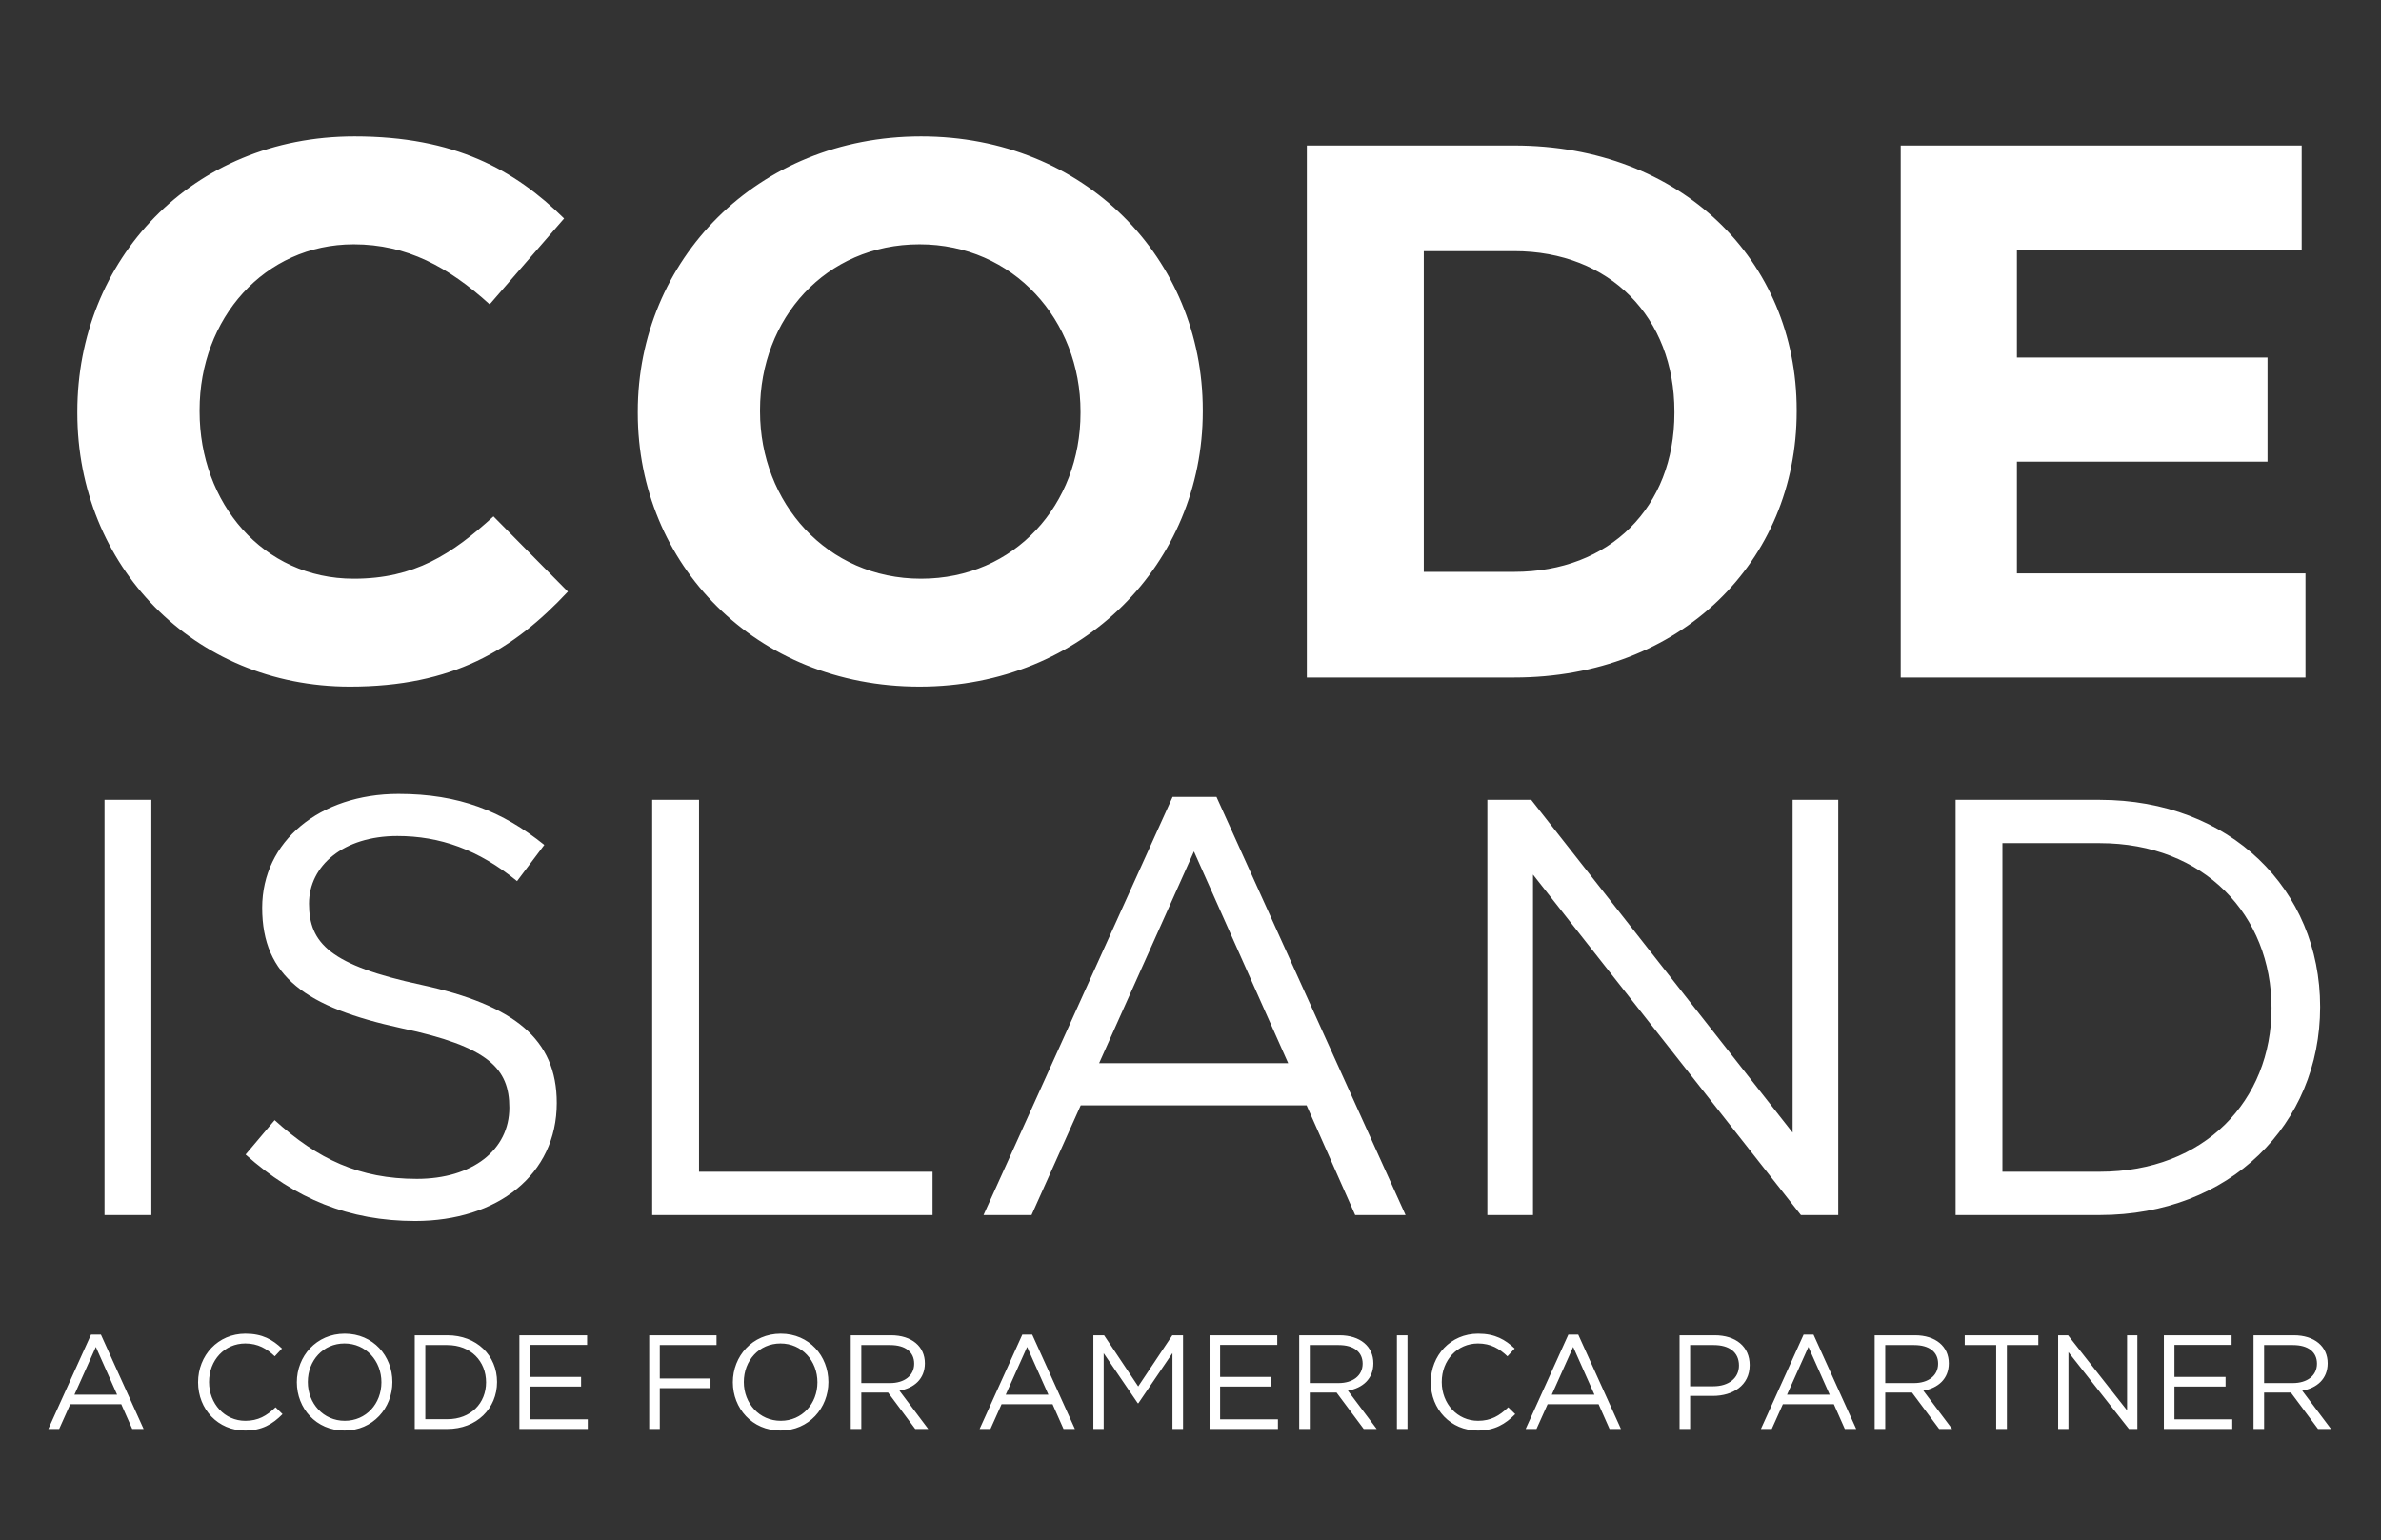 <?xml version="1.0" encoding="UTF-8" standalone="no"?>
<svg width="739px" height="478px" viewBox="0 0 739 478" version="1.1" xmlns="http://www.w3.org/2000/svg" xmlns:xlink="http://www.w3.org/1999/xlink" xmlns:sketch="http://www.bohemiancoding.com/sketch/ns">
    <rect x="0" y="0" width="739" height="478" fill="#333333" stroke="none"/>
    <!-- Generator: Sketch 3.2.2 (9983) - http://www.bohemiancoding.com/sketch -->
    <title>code-island-no-logo</title>
    <desc>Created with Sketch.</desc>
    <defs></defs>
    <g id="Page-1" stroke="none" stroke-width="1" fill="none" fill-rule="evenodd" sketch:type="MSPage">
        <g id="code-island-no-logo" sketch:type="MSArtboardGroup" fill="#FFFFFF">
            <g id="Group" sketch:type="MSLayerGroup" transform="translate(15, 42)">
                <g id="CODE-+-ISLAND" transform="translate(8, 0)" sketch:type="MSShapeGroup">
                    <path d="M153.262,141.626 L130.163,118.274 C117.199,130.068 105.649,137.616 86.792,137.616 C58.507,137.616 38.944,114.028 38.944,85.723 L38.944,85.251 C38.944,56.945 58.979,33.829 86.792,33.829 C103.292,33.829 116.256,40.905 128.984,52.463 L152.084,25.809 C136.763,10.712 118.142,0.334 87.028,0.334 C36.351,0.334 0.995,38.782 0.995,85.723 L0.995,86.194 C0.995,133.606 37.058,171.111 85.614,171.111 C117.435,171.111 136.291,159.789 153.262,141.626 L153.262,141.626 Z M350.315,85.723 L350.315,85.251 C350.315,38.311 313.78,0.334 262.867,0.334 C211.954,0.334 174.947,38.782 174.947,85.723 L174.947,86.194 C174.947,133.135 211.482,171.111 262.395,171.111 C313.308,171.111 350.315,132.663 350.315,85.723 L350.315,85.723 Z M312.366,86.194 C312.366,114.5 292.095,137.616 262.867,137.616 C233.639,137.616 212.897,114.028 212.897,85.723 L212.897,85.251 C212.897,56.945 233.167,33.829 262.395,33.829 C291.623,33.829 312.366,57.417 312.366,85.723 L312.366,86.194 Z M534.639,85.723 L534.639,85.251 C534.639,38.782 498.811,3.164 446.955,3.164 L382.607,3.164 L382.607,168.281 L446.955,168.281 C498.811,168.281 534.639,132.191 534.639,85.723 L534.639,85.723 Z M496.69,86.194 C496.69,115.444 476.654,135.493 446.955,135.493 L418.906,135.493 L418.906,35.952 L446.955,35.952 C476.654,35.952 496.69,56.473 496.69,85.723 L496.69,86.194 Z M692.563,168.281 L692.563,135.965 L602.994,135.965 L602.994,101.291 L680.778,101.291 L680.778,68.975 L602.994,68.975 L602.994,35.48 L691.385,35.48 L691.385,3.164 L566.931,3.164 L566.931,168.281 L692.563,168.281 Z" id="CODE"></path>
                    <path d="M9.44,206.252 L9.44,335.123 L23.973,335.123 L23.973,206.252 L9.44,206.252 Z M72.909,238.47 C72.909,226.687 83.579,217.482 100.32,217.482 C113.566,217.482 125.523,221.716 137.481,231.474 L145.944,220.244 C132.882,209.75 119.452,204.411 100.688,204.411 C76.22,204.411 58.375,219.139 58.375,239.759 C58.375,261.114 71.989,270.688 101.608,277.131 C128.651,282.838 135.09,289.65 135.09,301.801 C135.09,314.872 123.684,323.893 106.391,323.893 C88.546,323.893 75.668,317.818 62.239,305.667 L53.224,316.345 C68.677,330.153 85.418,336.964 105.839,336.964 C131.41,336.964 149.807,322.604 149.807,300.328 C149.807,280.445 136.561,269.951 107.863,263.692 C79.531,257.616 72.909,250.805 72.909,238.47 L72.909,238.47 Z M179.426,335.123 L266.443,335.123 L266.443,321.684 L193.959,321.684 L193.959,206.252 L179.426,206.252 L179.426,335.123 Z M354.563,205.331 L340.949,205.331 L282.264,335.123 L297.165,335.123 L312.434,301.065 L382.526,301.065 L397.611,335.123 L413.249,335.123 L354.563,205.331 Z M376.823,287.993 L318.137,287.993 L347.572,222.269 L376.823,287.993 Z M533.38,309.533 L452.25,206.252 L438.636,206.252 L438.636,335.123 L452.802,335.123 L452.802,229.449 L535.955,335.123 L547.545,335.123 L547.545,206.252 L533.38,206.252 L533.38,309.533 Z M697.111,270.504 C697.111,234.051 669.148,206.252 628.675,206.252 L583.971,206.252 L583.971,335.123 L628.675,335.123 C669.148,335.123 697.111,306.956 697.111,270.504 L697.111,270.504 Z M682.025,270.872 C682.025,299.592 661.237,321.684 628.675,321.684 L598.504,321.684 L598.504,219.691 L628.675,219.691 C661.237,219.691 682.025,242.152 682.025,270.872 L682.025,270.872 Z" id="ISLAND"></path>
                </g>
                <path d="M16.324,372.235 L13.25,372.235 L0,401.518 L3.364,401.518 L6.812,393.834 L22.637,393.834 L26.043,401.518 L29.574,401.518 L16.324,372.235 Z M21.35,390.885 L8.1,390.885 L14.745,376.056 L21.35,390.885 Z M72.689,396.907 L70.529,394.789 C67.746,397.447 65.129,398.984 61.142,398.984 C54.745,398.984 49.885,393.709 49.885,386.939 C49.885,380.168 54.704,374.976 61.142,374.976 C65.088,374.976 67.829,376.638 70.28,378.964 L72.523,376.555 C69.615,373.813 66.458,371.944 61.183,371.944 C52.627,371.944 46.479,378.714 46.479,387.022 C46.479,395.412 52.668,402.016 61.059,402.016 C66.334,402.016 69.657,399.981 72.689,396.907 L72.689,396.907 Z M106.79,386.939 C106.79,378.881 100.851,371.944 92.003,371.944 C83.156,371.944 77.133,378.964 77.133,387.022 C77.133,395.08 83.073,402.016 91.92,402.016 C100.768,402.016 106.79,394.997 106.79,386.939 L106.79,386.939 Z M103.384,387.022 C103.384,393.668 98.649,398.984 92.003,398.984 C85.358,398.984 80.539,393.585 80.539,386.939 C80.539,380.293 85.275,374.976 91.92,374.976 C98.566,374.976 103.384,380.376 103.384,387.022 L103.384,387.022 Z M139.272,386.939 C139.272,378.714 132.958,372.442 123.82,372.442 L113.727,372.442 L113.727,401.518 L123.82,401.518 C132.958,401.518 139.272,395.163 139.272,386.939 L139.272,386.939 Z M135.866,387.022 C135.866,393.501 131.172,398.486 123.82,398.486 L117.008,398.486 L117.008,375.475 L123.82,375.475 C131.172,375.475 135.866,380.542 135.866,387.022 L135.866,387.022 Z M167.226,372.442 L146.209,372.442 L146.209,401.518 L167.434,401.518 L167.434,398.527 L149.49,398.527 L149.49,388.351 L165.357,388.351 L165.357,385.36 L149.49,385.36 L149.49,375.433 L167.226,375.433 L167.226,372.442 Z M207.392,372.442 L186.499,372.442 L186.499,401.518 L189.78,401.518 L189.78,388.849 L205.523,388.849 L205.523,385.859 L189.78,385.859 L189.78,375.475 L207.392,375.475 L207.392,372.442 Z M242.117,386.939 C242.117,378.881 236.177,371.944 227.33,371.944 C218.482,371.944 212.459,378.964 212.459,387.022 C212.459,395.08 218.399,402.016 227.246,402.016 C236.094,402.016 242.117,394.997 242.117,386.939 L242.117,386.939 Z M238.711,387.022 C238.711,393.668 233.975,398.984 227.33,398.984 C220.684,398.984 215.865,393.585 215.865,386.939 C215.865,380.293 220.601,374.976 227.246,374.976 C233.892,374.976 238.711,380.376 238.711,387.022 L238.711,387.022 Z M273.103,401.518 L264.172,389.639 C268.741,388.808 272.064,385.983 272.064,381.124 C272.064,375.89 267.952,372.442 261.556,372.442 L249.053,372.442 L249.053,401.518 L252.335,401.518 L252.335,390.22 L260.642,390.22 L269.074,401.518 L273.103,401.518 Z M268.741,381.248 C268.741,385.028 265.626,387.271 261.265,387.271 L252.335,387.271 L252.335,375.475 L261.306,375.475 C266,375.475 268.741,377.635 268.741,381.248 L268.741,381.248 Z M305.377,372.235 L302.303,372.235 L289.053,401.518 L292.417,401.518 L295.865,393.834 L311.69,393.834 L315.096,401.518 L318.627,401.518 L305.377,372.235 Z M310.403,390.885 L297.152,390.885 L303.798,376.056 L310.403,390.885 Z M348.907,377.967 L348.907,401.518 L352.188,401.518 L352.188,372.442 L348.865,372.442 L338.274,388.309 L327.682,372.442 L324.359,372.442 L324.359,401.518 L327.557,401.518 L327.557,378.008 L338.149,393.543 L338.315,393.543 L348.907,377.967 Z M381.43,372.442 L360.413,372.442 L360.413,401.518 L381.638,401.518 L381.638,398.527 L363.694,398.527 L363.694,388.351 L379.561,388.351 L379.561,385.36 L363.694,385.36 L363.694,375.433 L381.43,375.433 L381.43,372.442 Z M412.292,401.518 L403.361,389.639 C407.93,388.808 411.253,385.983 411.253,381.124 C411.253,375.89 407.141,372.442 400.745,372.442 L388.242,372.442 L388.242,401.518 L391.523,401.518 L391.523,390.22 L399.831,390.22 L408.263,401.518 L412.292,401.518 Z M407.93,381.248 C407.93,385.028 404.815,387.271 400.454,387.271 L391.523,387.271 L391.523,375.475 L400.495,375.475 C405.189,375.475 407.93,377.635 407.93,381.248 L407.93,381.248 Z M418.564,372.442 L418.564,401.518 L421.845,401.518 L421.845,372.442 L418.564,372.442 Z M455.282,396.907 L453.122,394.789 C450.339,397.447 447.722,398.984 443.735,398.984 C437.338,398.984 432.479,393.709 432.479,386.939 C432.479,380.168 437.297,374.976 443.735,374.976 C447.681,374.976 450.422,376.638 452.873,378.964 L455.116,376.555 C452.208,373.813 449.052,371.944 443.776,371.944 C435.22,371.944 429.073,378.714 429.073,387.022 C429.073,395.412 435.261,402.016 443.652,402.016 C448.927,402.016 452.25,399.981 455.282,396.907 L455.282,396.907 Z M474.846,372.235 L471.772,372.235 L458.522,401.518 L461.886,401.518 L465.334,393.834 L481.159,393.834 L484.565,401.518 L488.096,401.518 L474.846,372.235 Z M479.872,390.885 L466.622,390.885 L473.267,376.056 L479.872,390.885 Z M528.054,381.705 C528.054,375.932 523.734,372.442 517.172,372.442 L506.289,372.442 L506.289,401.518 L509.57,401.518 L509.57,391.258 L516.632,391.258 C522.82,391.258 528.054,388.019 528.054,381.705 L528.054,381.705 Z M524.731,381.83 C524.731,385.693 521.574,388.268 516.756,388.268 L509.57,388.268 L509.57,375.475 L516.922,375.475 C521.616,375.475 524.731,377.635 524.731,381.83 L524.731,381.83 Z M547.867,372.235 L544.793,372.235 L531.543,401.518 L534.908,401.518 L538.355,393.834 L554.181,393.834 L557.587,401.518 L561.117,401.518 L547.867,372.235 Z M552.893,390.885 L539.643,390.885 L546.289,376.056 L552.893,390.885 Z M590.899,401.518 L581.969,389.639 C586.538,388.808 589.86,385.983 589.86,381.124 C589.86,375.89 585.748,372.442 579.352,372.442 L566.849,372.442 L566.849,401.518 L570.131,401.518 L570.131,390.22 L578.438,390.22 L586.87,401.518 L590.899,401.518 Z M586.538,381.248 C586.538,385.028 583.422,387.271 579.061,387.271 L570.131,387.271 L570.131,375.475 L579.103,375.475 C583.796,375.475 586.538,377.635 586.538,381.248 L586.538,381.248 Z M607.887,375.475 L617.648,375.475 L617.648,372.442 L594.803,372.442 L594.803,375.475 L604.564,375.475 L604.564,401.518 L607.887,401.518 L607.887,375.475 Z M645.187,395.744 L626.87,372.442 L623.796,372.442 L623.796,401.518 L626.994,401.518 L626.994,377.676 L645.769,401.518 L648.385,401.518 L648.385,372.442 L645.187,372.442 L645.187,395.744 Z M677.627,372.442 L656.61,372.442 L656.61,401.518 L677.835,401.518 L677.835,398.527 L659.891,398.527 L659.891,388.351 L675.758,388.351 L675.758,385.36 L659.891,385.36 L659.891,375.433 L677.627,375.433 L677.627,372.442 Z M708.489,401.518 L699.558,389.639 C704.128,388.808 707.45,385.983 707.45,381.124 C707.45,375.89 703.338,372.442 696.942,372.442 L684.439,372.442 L684.439,401.518 L687.721,401.518 L687.721,390.22 L696.028,390.22 L704.46,401.518 L708.489,401.518 Z M704.128,381.248 C704.128,385.028 701.012,387.271 696.651,387.271 L687.721,387.271 L687.721,375.475 L696.692,375.475 C701.386,375.475 704.128,377.635 704.128,381.248 L704.128,381.248 Z" id="A-CODE-FOR-AMERICA-P" sketch:type="MSShapeGroup"></path>
            </g>
        </g>
    </g>
</svg>